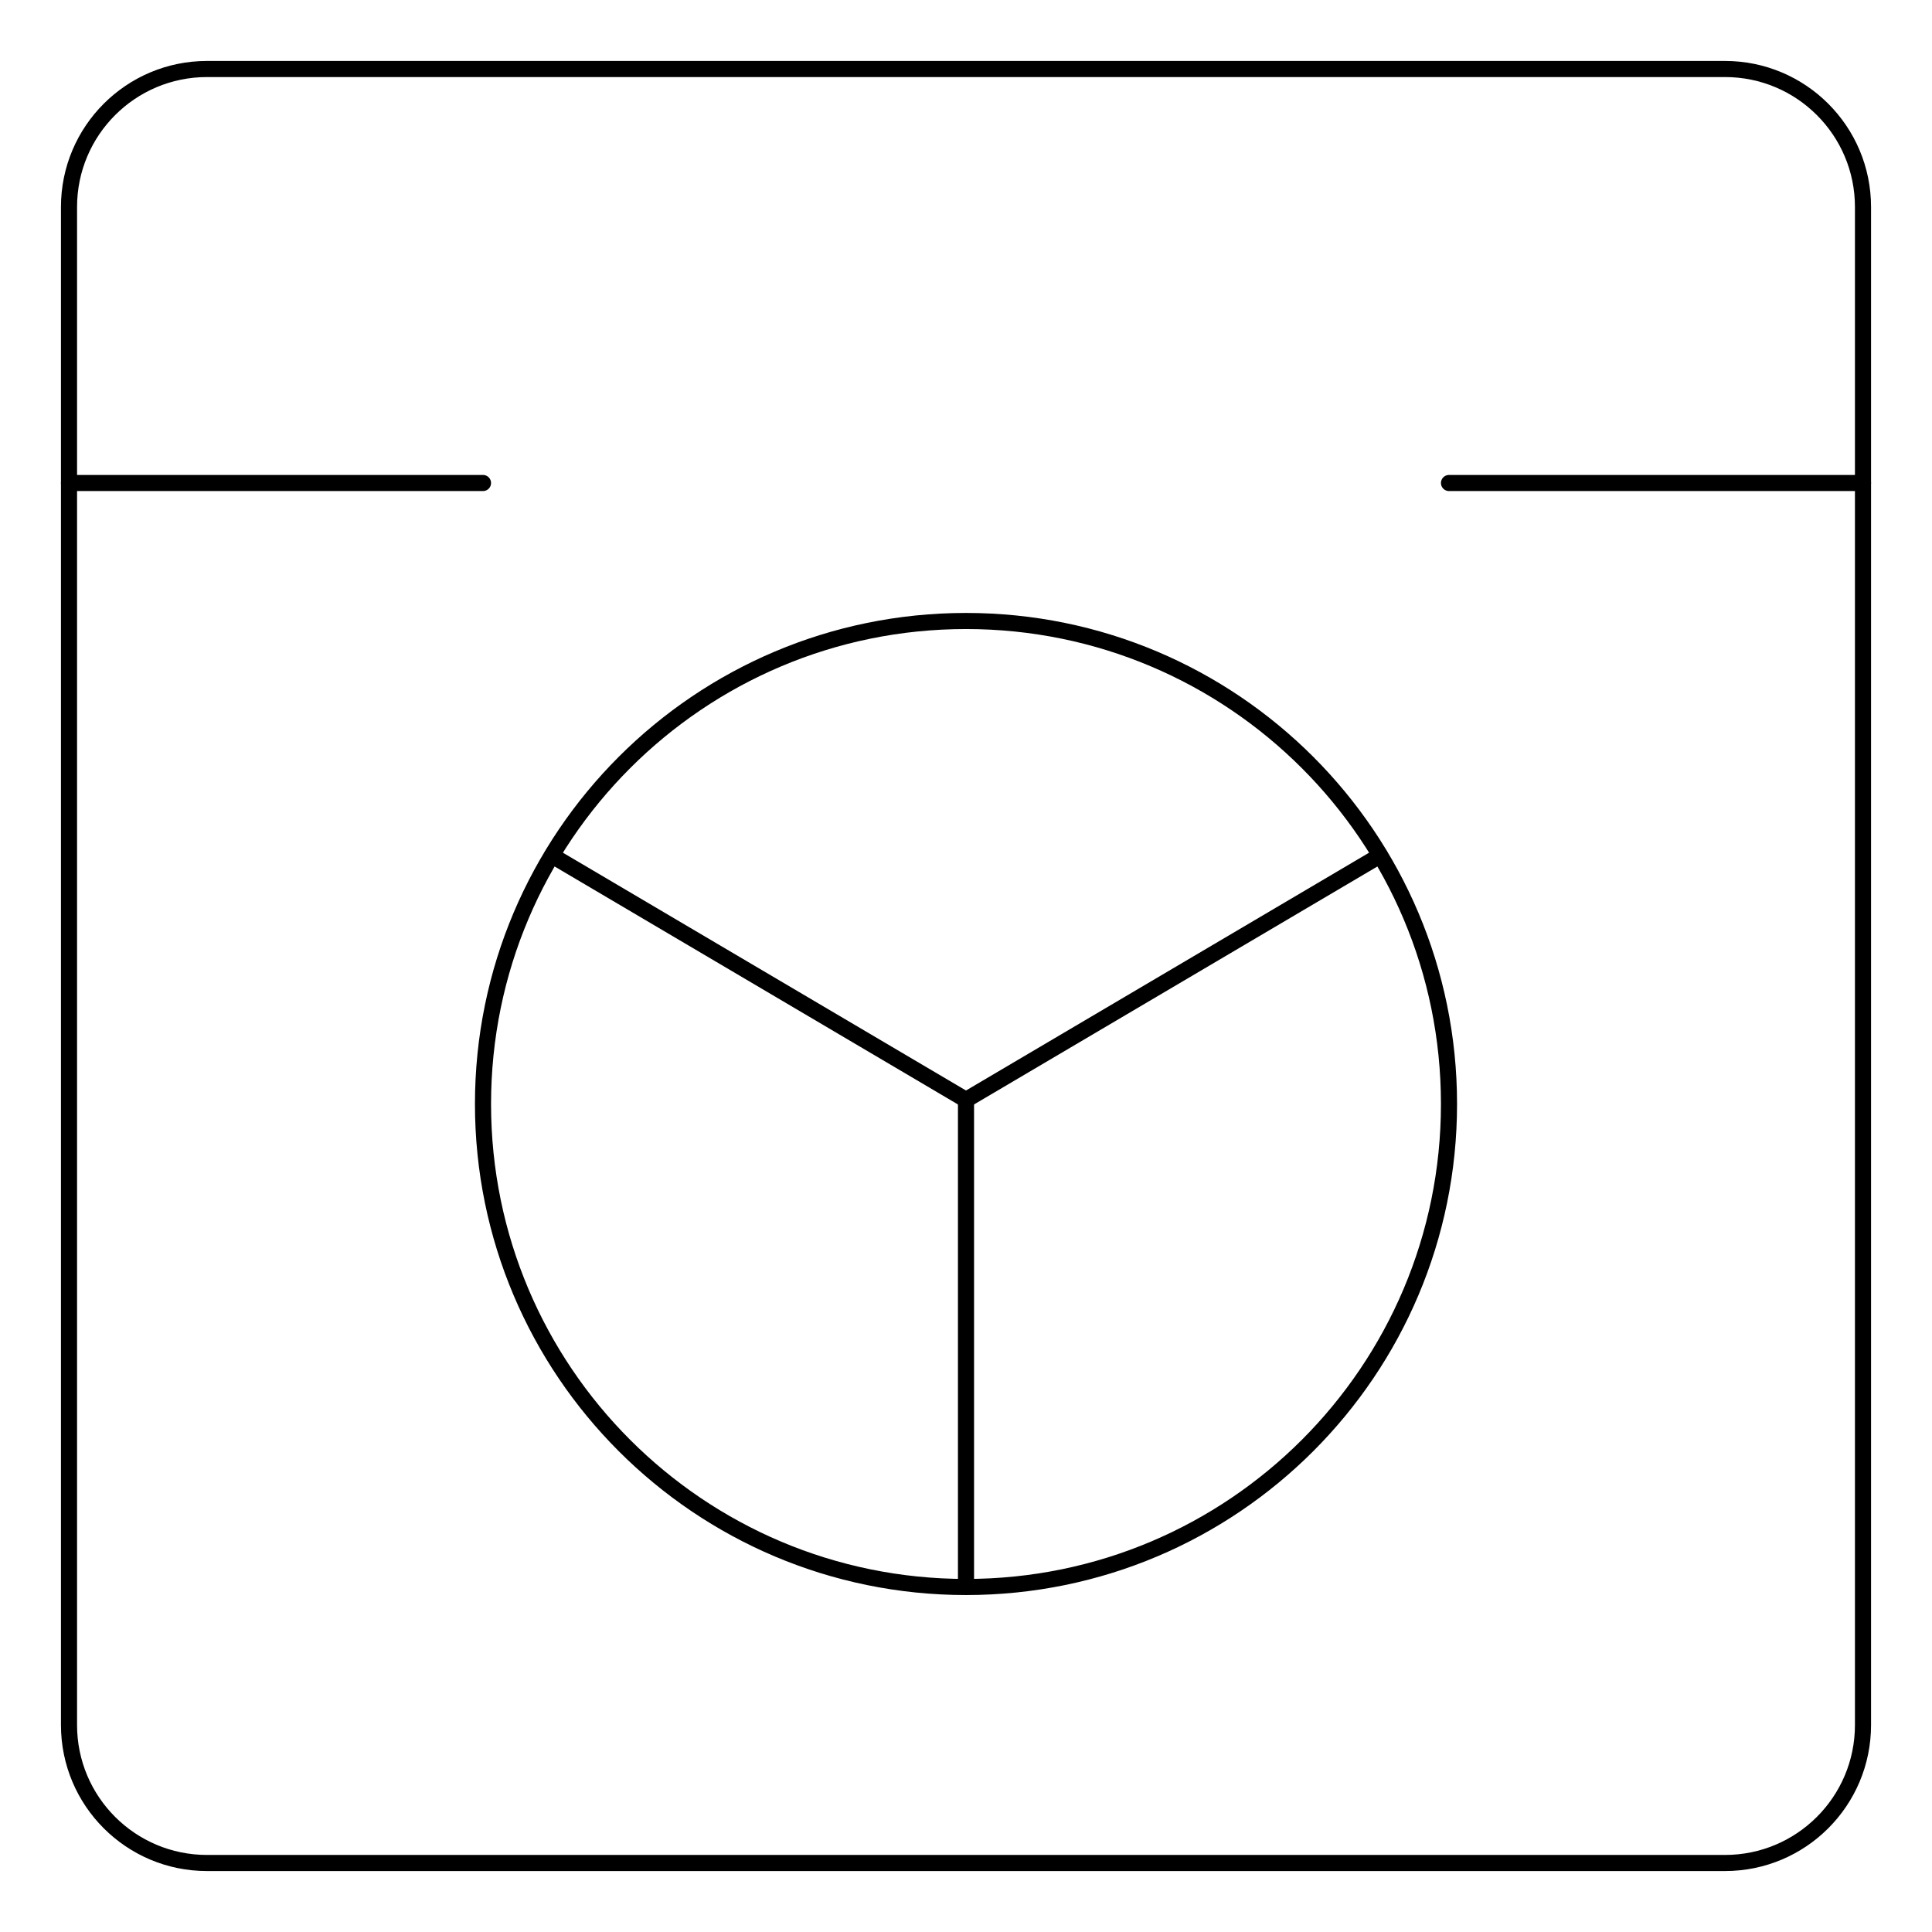<svg width="120" height="120" viewBox="0 0 120 120" fill="none" xmlns="http://www.w3.org/2000/svg">
<path d="M107.143 4.286H12.857C8.123 4.286 4.286 8.123 4.286 12.857V107.143C4.286 111.877 8.123 115.714 12.857 115.714H107.143C111.877 115.714 115.714 111.877 115.714 107.143V12.857C115.714 8.123 111.877 4.286 107.143 4.286Z" stroke="#000001" stroke-linecap="round" stroke-linejoin="round"/>
<path d="M60 98.571C76.569 98.571 90 85.14 90 68.571C90 52.003 76.569 38.571 60 38.571C43.431 38.571 30 52.003 30 68.571C30 85.14 43.431 98.571 60 98.571Z" stroke="#000001" stroke-linecap="round" stroke-linejoin="round"/>
<path d="M4.286 30H30" stroke="#000001" stroke-linecap="round" stroke-linejoin="round"/>
<path d="M90 30H115.714" stroke="#000001" stroke-linecap="round" stroke-linejoin="round"/>
<path d="M60 68.314V98.314" stroke="#000001" stroke-linecap="round" stroke-linejoin="round"/>
<path d="M34.286 53.143L60 68.314" stroke="#000001" stroke-linecap="round" stroke-linejoin="round"/>
<path d="M85.714 53.143L60 68.314" stroke="#000001" stroke-linecap="round" stroke-linejoin="round"/>
</svg>

